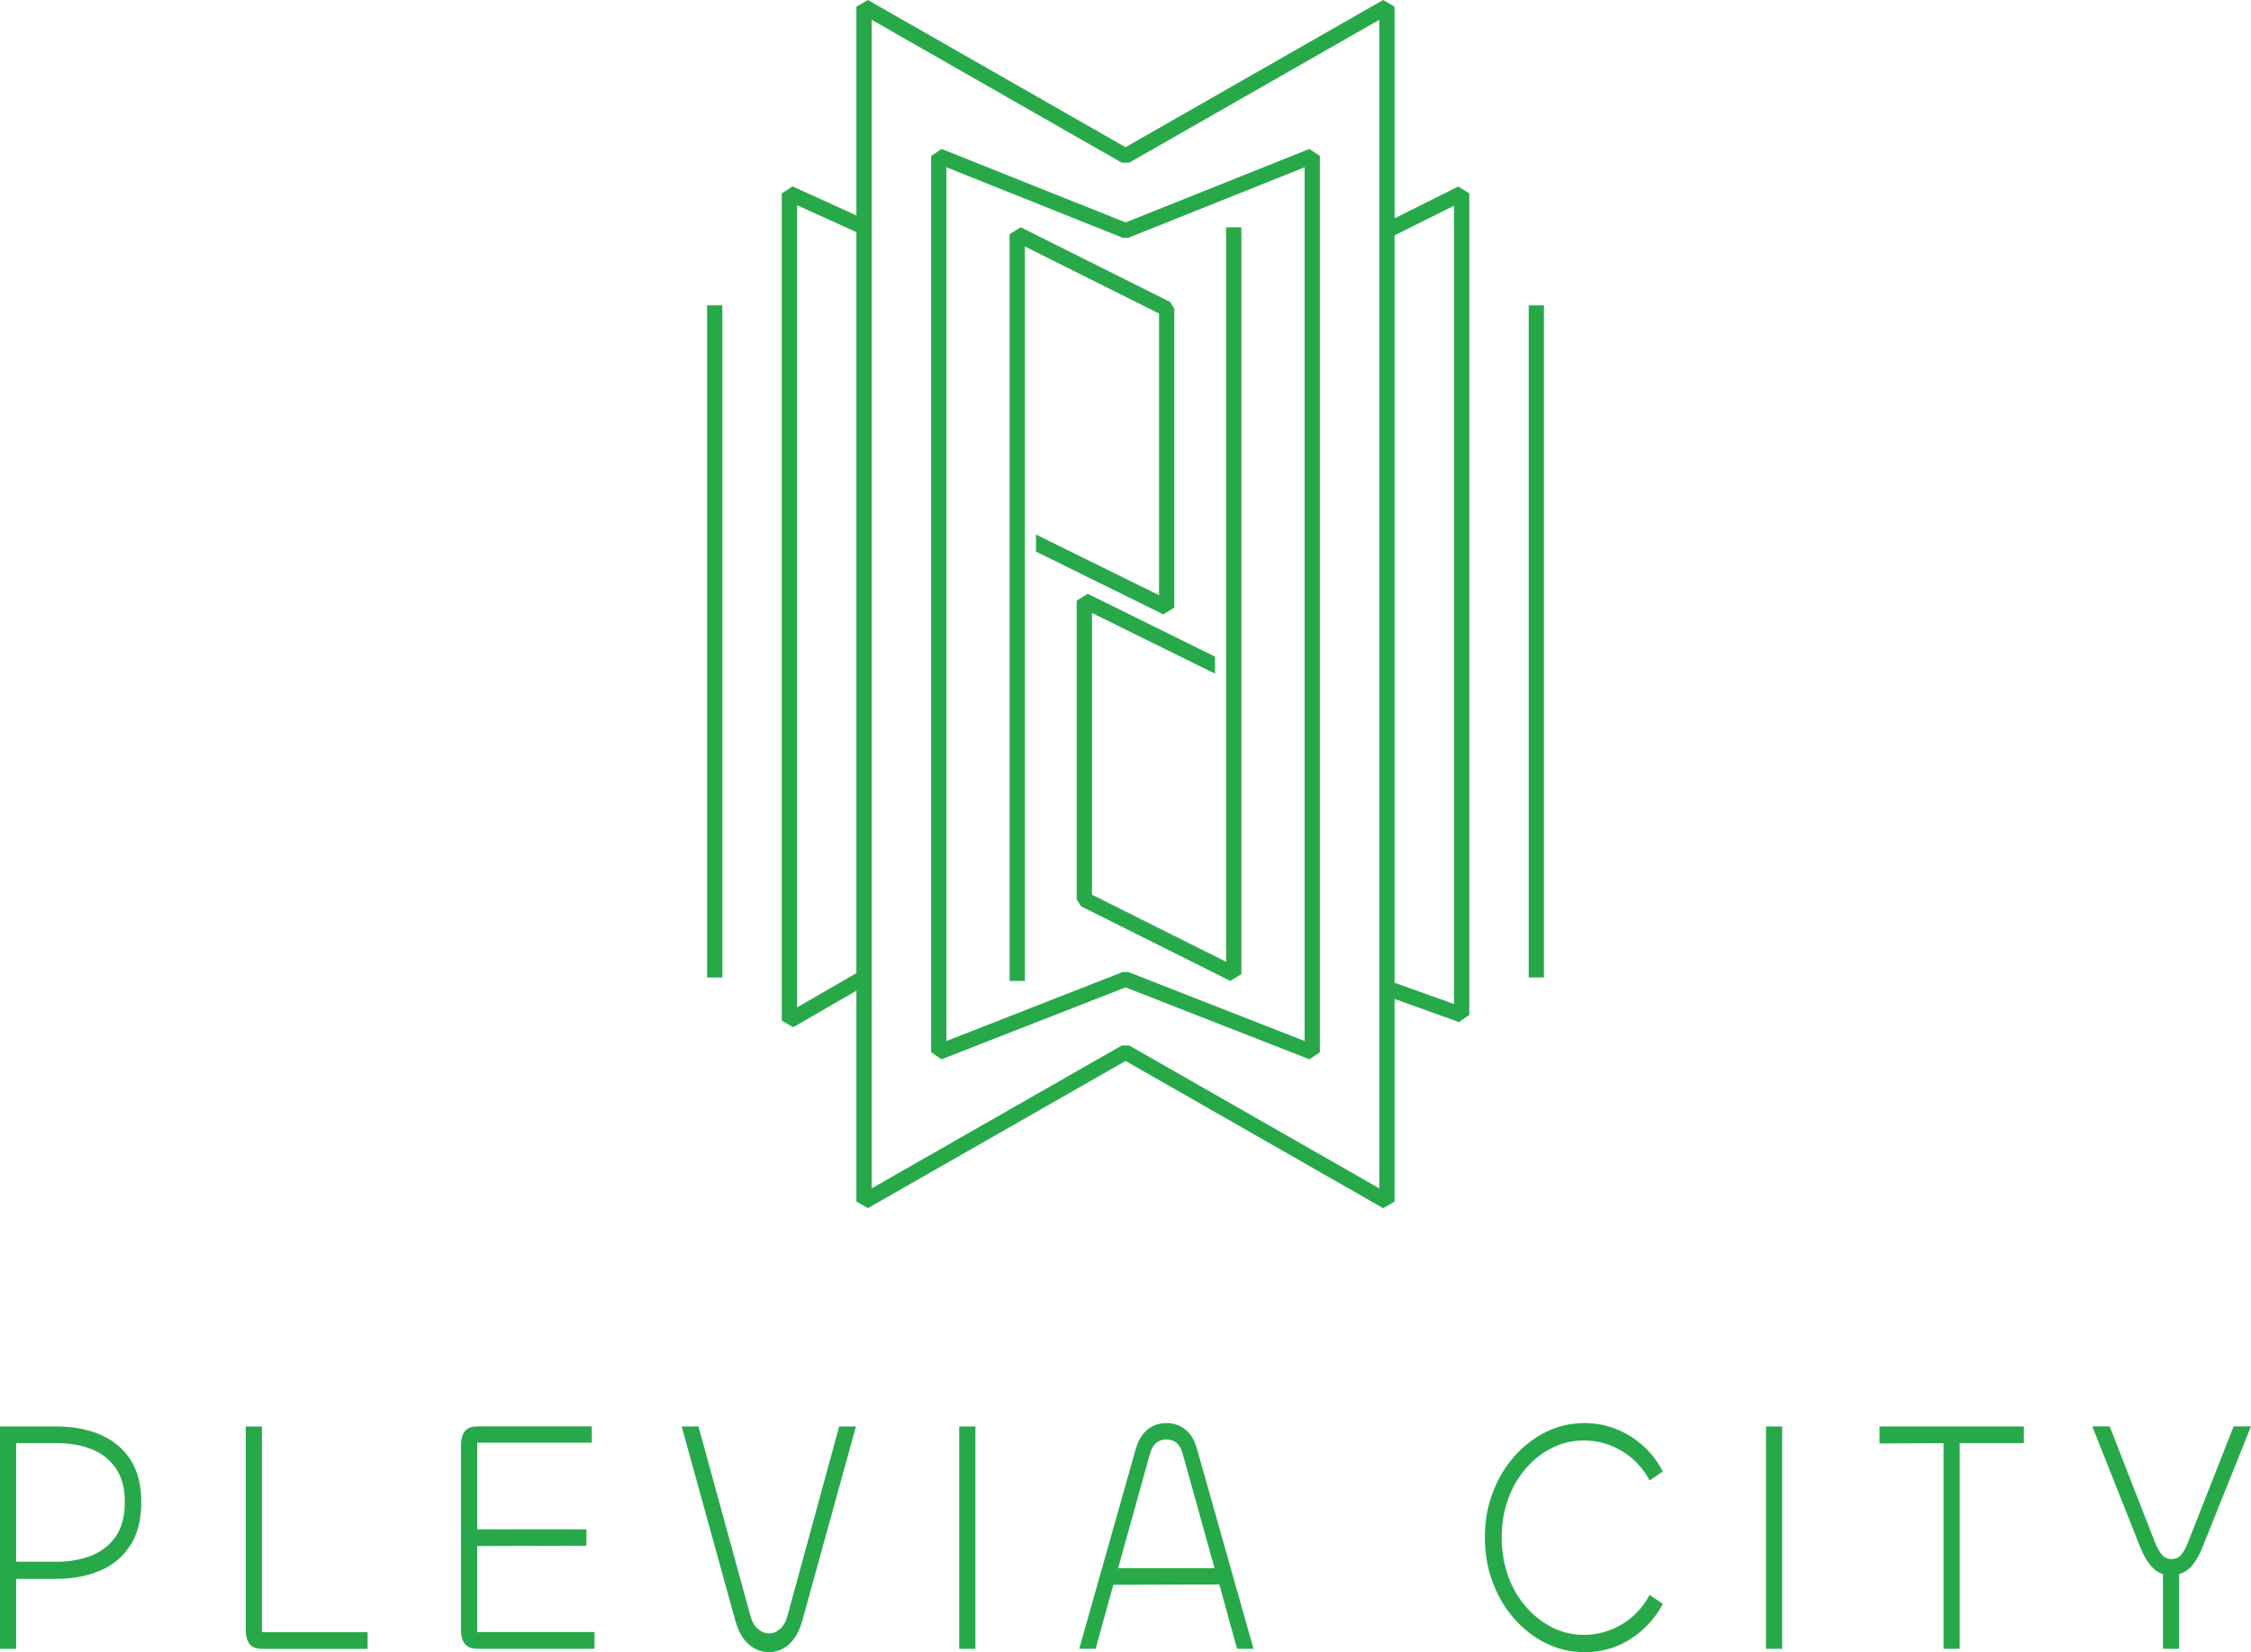 <?xml version="1.0" encoding="UTF-8"?>
<svg id="Layer_2" data-name="Layer 2" xmlns="http://www.w3.org/2000/svg" viewBox="0 0 300.43 220.53">
  <defs>
    <style>
      .cls-1 {
        fill: #27a94a;
      }
    </style>
  </defs>
  <g id="Layer_1-2" data-name="Layer 1">
    <g>
      <path class="cls-1" d="M2.16,220.09H0v-29.68h7.51c2.24,0,4.21.37,5.91,1.11,1.7.74,3.04,1.85,4,3.34.96,1.48,1.44,3.37,1.44,5.65s-.5,4.32-1.5,5.83c-1,1.51-2.35,2.63-4.06,3.34-1.71.71-3.61,1.07-5.71,1.07H2.16v9.35ZM2.16,208.47h5.39c1.68,0,3.21-.27,4.59-.8,1.38-.53,2.48-1.39,3.3-2.56.81-1.17,1.22-2.71,1.22-4.61s-.39-3.3-1.18-4.47c-.79-1.17-1.87-2.03-3.24-2.58-1.37-.55-2.94-.82-4.7-.82H2.16v15.84Z"/>
      <path class="cls-1" d="M34.96,190.41v27.46h14.1v2.23h-14.02c-.83,0-1.41-.22-1.74-.67-.33-.45-.5-1.04-.5-1.78v-27.23h2.16Z"/>
      <path class="cls-1" d="M79.35,220.09h-15.58c-.83,0-1.41-.22-1.74-.67-.33-.45-.5-1.04-.5-1.78v-24.79c0-.74.17-1.34.5-1.78.33-.45.91-.67,1.74-.67h15.22v2.18h-15.3v11.57h14.58v2.18l-14.58.04v11.48h15.66v2.23Z"/>
      <path class="cls-1" d="M102.61,220.53c-.99,0-1.87-.34-2.66-1.02-.79-.68-1.38-1.71-1.78-3.07l-7.19-26.03h2.24l6.95,25.32c.21.77.55,1.35,1.02,1.73.47.39.94.58,1.42.58.53,0,1.03-.19,1.48-.58.45-.39.79-.96,1-1.73l6.91-25.32h2.24l-7.19,26.03c-.4,1.37-.99,2.39-1.76,3.07-.77.68-1.67,1.02-2.68,1.02Z"/>
      <rect class="cls-1" x="128.02" y="190.41" width="2.16" height="29.68"/>
      <path class="cls-1" d="M144.04,220.09l7.55-26.7c.35-1.16.87-2.02,1.58-2.58.71-.56,1.54-.85,2.5-.85s1.8.28,2.52.85c.72.56,1.24,1.42,1.56,2.58l7.55,26.7h-2.2l-2.36-8.59-14.15.04-2.36,8.54h-2.2ZM155.67,192.14c-1.12,0-1.85.65-2.2,1.96l-4.24,15.22h12.87l-4.24-15.22c-.35-1.31-1.08-1.96-2.2-1.96Z"/>
      <path class="cls-1" d="M211.45,220.53c-1.81,0-3.52-.39-5.11-1.18-1.6-.79-3.01-1.88-4.24-3.27-1.23-1.39-2.18-3.02-2.88-4.87-.69-1.85-1.04-3.86-1.04-6.03s.35-4.08,1.04-5.92c.69-1.84,1.65-3.45,2.88-4.85,1.22-1.39,2.64-2.48,4.24-3.27,1.6-.79,3.3-1.18,5.11-1.18,1.49,0,2.9.26,4.22.78,1.32.52,2.52,1.26,3.6,2.23,1.08.96,1.96,2.11,2.66,3.45l-1.76,1.2c-.91-1.69-2.15-3-3.72-3.94-1.57-.93-3.26-1.4-5.07-1.4-1.49,0-2.9.33-4.22.98-1.32.65-2.49,1.57-3.52,2.76-1.03,1.19-1.82,2.57-2.38,4.14-.56,1.57-.84,3.25-.84,5.03s.28,3.55.84,5.12c.56,1.57,1.35,2.95,2.38,4.14,1.02,1.19,2.2,2.11,3.52,2.78,1.32.67,2.72,1,4.22,1,1.81,0,3.5-.47,5.07-1.4,1.57-.93,2.81-2.25,3.72-3.94l1.76,1.2c-.69,1.31-1.58,2.45-2.66,3.43-1.08.98-2.28,1.73-3.6,2.25-1.32.52-2.72.78-4.22.78Z"/>
      <rect class="cls-1" x="235.7" y="190.41" width="2.16" height="29.68"/>
      <polygon class="cls-1" points="270.11 190.41 270.11 192.63 261.55 192.63 261.55 220.09 259.4 220.09 259.4 192.63 250.85 192.68 250.85 190.41 270.11 190.41"/>
      <path class="cls-1" d="M290.84,220.09h-2.16v-9.97c-.48-.15-.91-.4-1.28-.76-.67-.65-1.25-1.6-1.76-2.85l-6.39-16.11h2.32l6.03,15.44c.29.74.61,1.31.94,1.69.33.38.75.58,1.26.58.56,0,1-.19,1.32-.58.32-.39.63-.95.92-1.69l6.07-15.44h2.32l-6.47,16.11c-.48,1.25-1.07,2.2-1.76,2.85-.4.36-.85.61-1.36.76v9.97Z"/>
      <polygon class="cls-1" points="156.73 41.22 156.73 81.1 155.26 82.01 138.27 73.63 138.27 71.35 154.69 79.45 154.69 41.85 136.79 32.9 136.79 130.94 134.75 130.94 134.75 31.25 136.23 30.34 156.16 40.3 156.73 41.22"/>
      <polygon class="cls-1" points="143.7 120.05 143.7 80.18 145.17 79.26 162.16 87.65 162.16 89.92 145.74 81.82 145.74 119.43 163.64 128.38 163.64 30.34 165.68 30.34 165.68 130.02 164.21 130.94 144.27 120.97 143.7 120.05"/>
      <polygon class="cls-1" points="125.29 20.82 124.27 20.82 124.27 140.45 125.66 141.4 150.22 131.8 174.77 141.4 176.16 140.45 176.16 20.82 174.76 19.88 150.22 29.69 125.67 19.88 124.27 20.82 125.29 20.82 124.91 21.77 149.84 31.74 150.59 31.74 174.12 22.33 174.12 138.96 150.59 129.75 149.84 129.75 126.31 138.96 126.31 20.82 125.29 20.82 124.91 21.77 125.29 20.82"/>
      <polyline class="cls-1" points="94.37 40.76 94.37 130.48 96.41 130.48 96.41 40.76"/>
      <polyline class="cls-1" points="204.03 40.76 204.03 130.48 206.06 130.48 206.06 40.76"/>
      <polygon class="cls-1" points="115.75 29.41 105.78 24.88 104.34 25.81 104.34 136.24 105.87 137.12 115.83 131.36 114.81 129.6 106.38 134.47 106.38 27.39 114.9 31.26 115.75 29.41"/>
      <polygon class="cls-1" points="185.56 31.7 194.06 27.46 194.06 134.02 185.45 130.94 184.76 132.86 194.73 136.43 196.1 135.47 196.1 25.81 194.62 24.9 184.65 29.88 185.56 31.7"/>
      <polygon class="cls-1" points="115.32 .89 114.3 .89 114.3 160.39 115.83 161.27 150.22 141.62 184.6 161.27 186.13 160.39 186.13 .89 184.6 0 150.22 19.65 115.83 0 114.3 .89 115.32 .89 114.82 1.77 149.71 21.71 150.72 21.71 184.09 2.64 184.09 158.63 150.72 139.56 149.71 139.56 116.34 158.63 116.34 .89 115.32 .89 114.82 1.77 115.32 .89"/>
    </g>
  </g>
</svg>